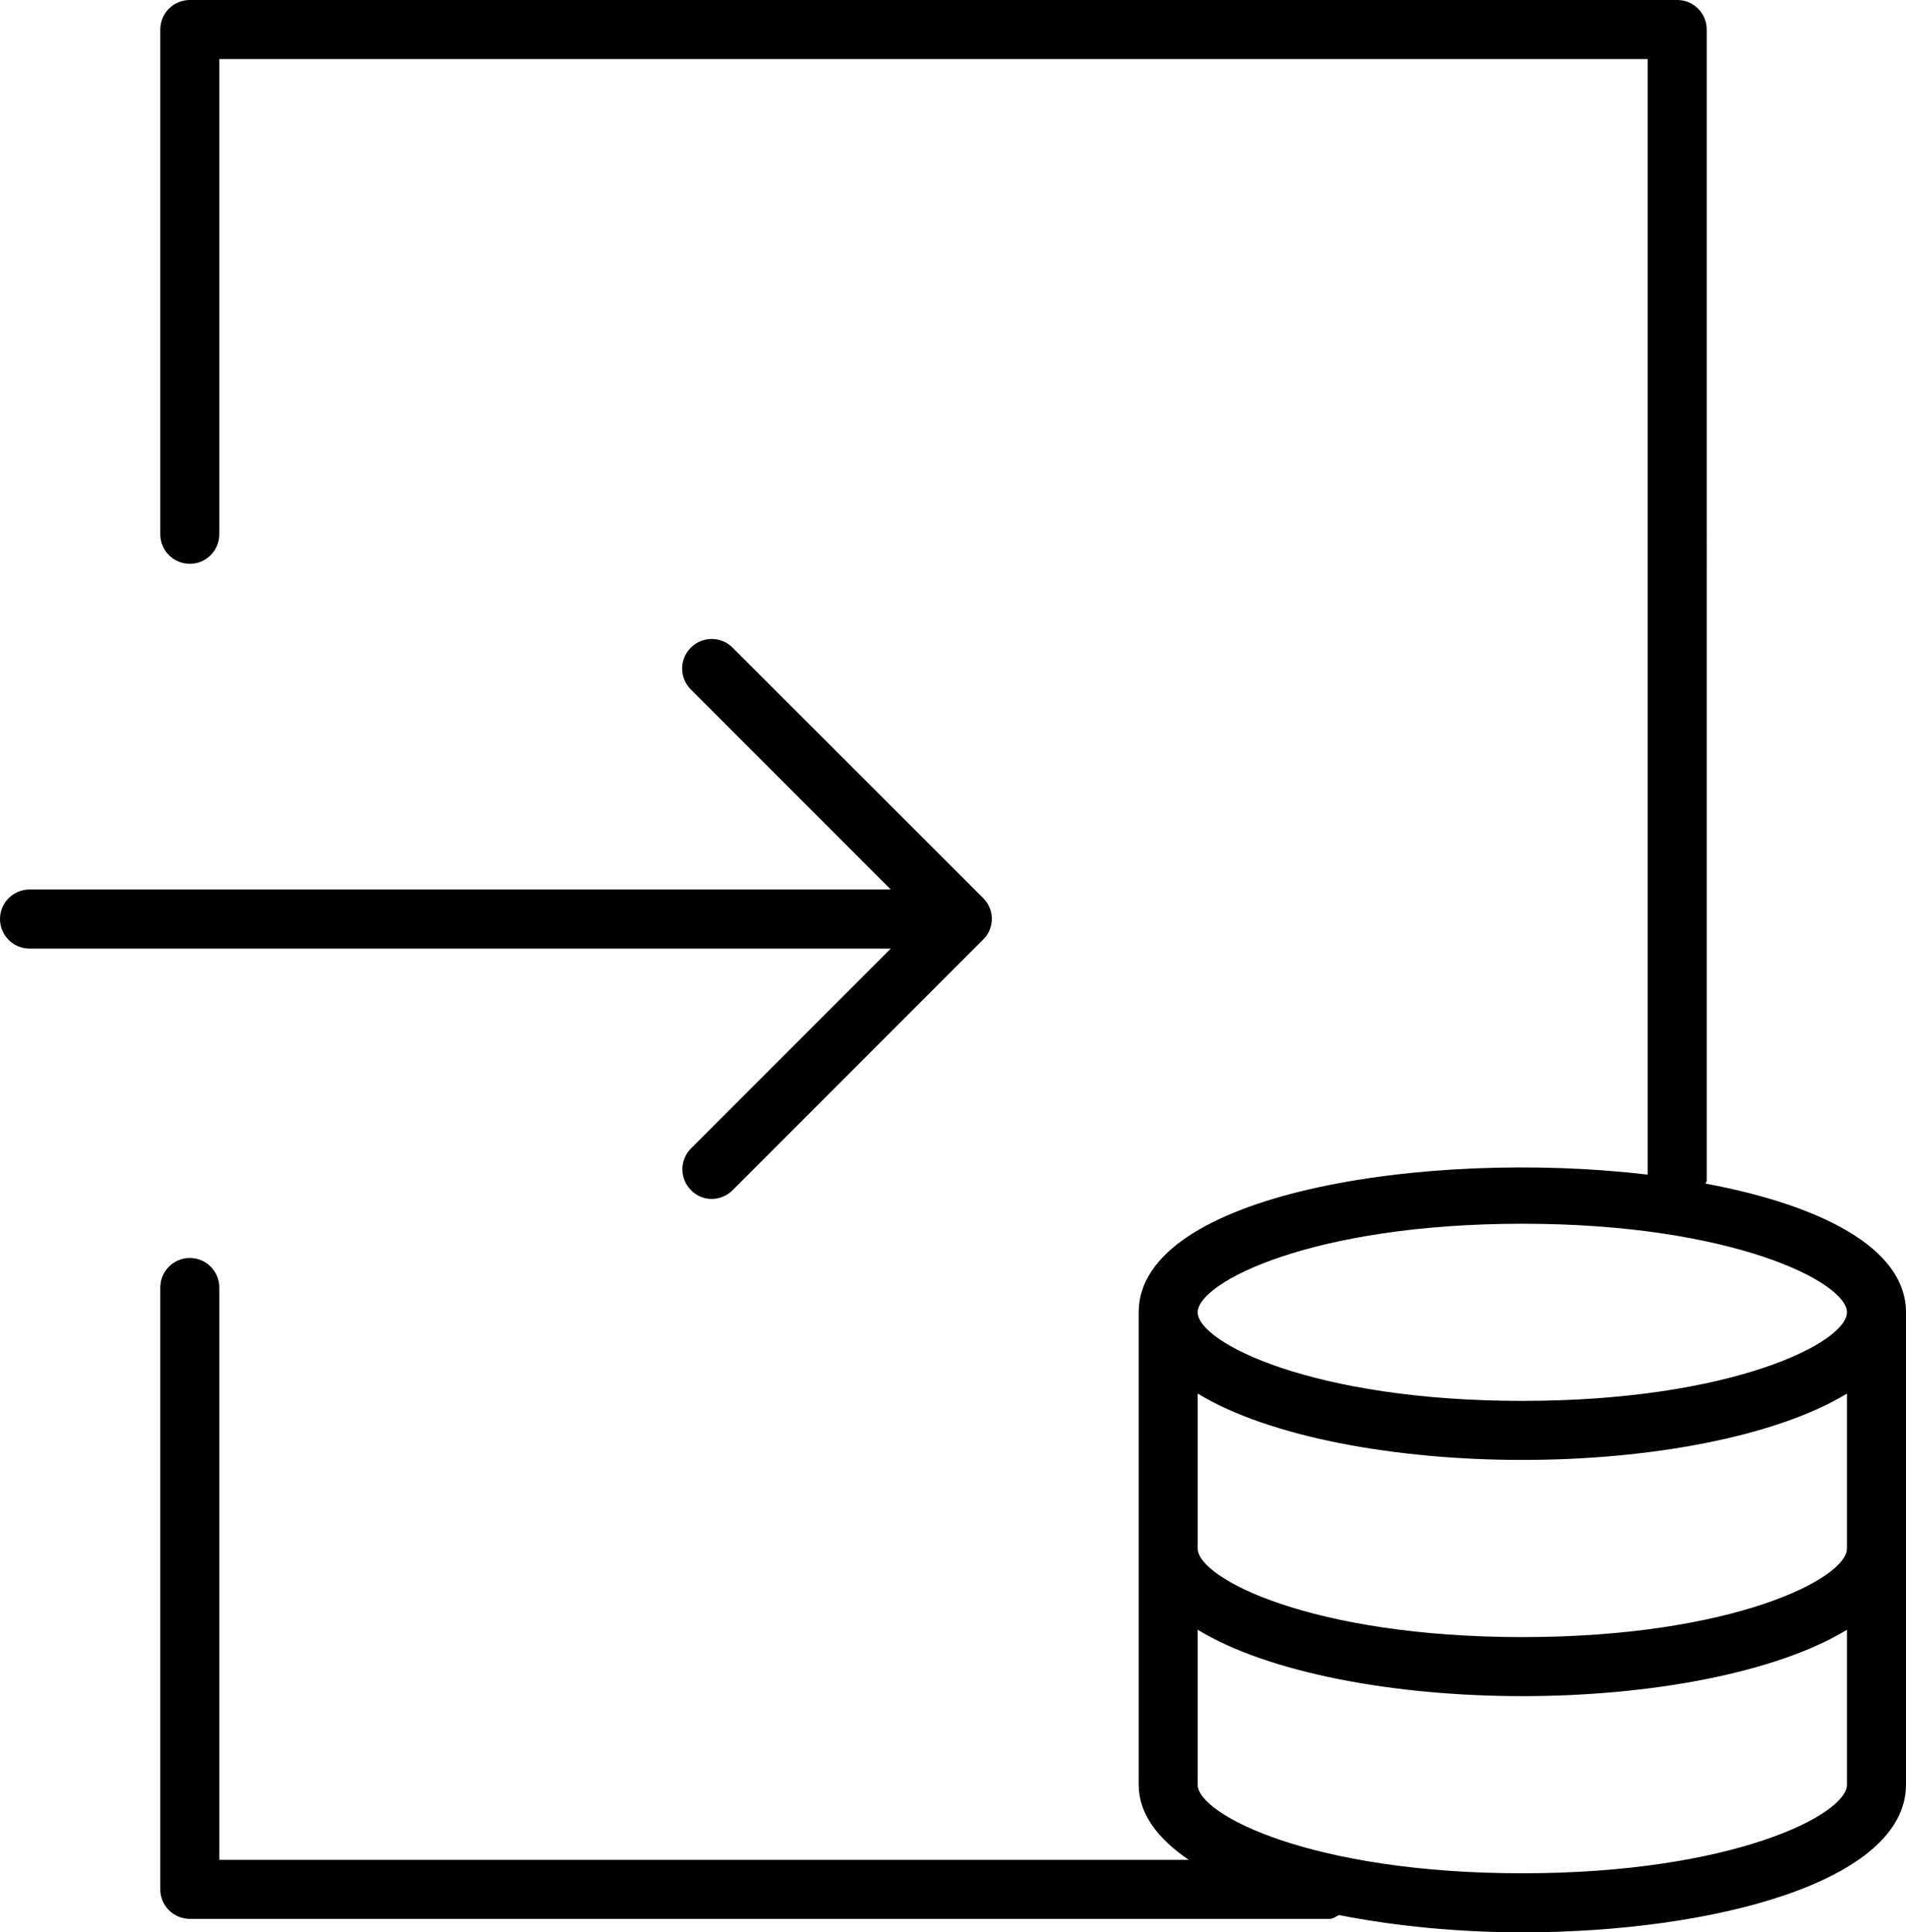 <?xml version="1.0" encoding="UTF-8"?>
<svg xmlns="http://www.w3.org/2000/svg" version="1.1" viewBox="0 0 807.3 818.1">
  <!-- Generator: Adobe Illustrator 28.7.1, SVG Export Plug-In . SVG Version: 1.2.0 Build 142)  -->
  <g>
    <g id="Layer_1">
      <path d="M722.4,501.1c0-.4.5-.7.5-1.1V12.5c0-6.9-5.6-12.5-12.5-12.5H80.4c-6.9,0-12.5,5.6-12.5,12.5v213.7c0,6.9,5.6,12.5,12.5,12.5s12.5-5.6,12.5-12.5V25h605v472.3c-94.4-11.1-215.6,8.2-215.6,58.3v200c0,12.5,8.3,23,21.2,31.8H92.9v-242.3c0-6.9-5.6-12.5-12.5-12.5s-12.5,5.6-12.5,12.5v254.8c0,6.9,5.6,12.5,12.5,12.5h482.9c1.5,0,2.5-1.1,3.9-1.6,24,4.7,50.7,7.3,77.6,7.3,80.8,0,162.5-21.5,162.5-62.5v-200c0-27.4-36.6-45.5-84.9-54.5ZM782.3,655.6c0,12.7-48.5,37.5-137.5,37.5s-137.5-24.8-137.5-37.5v-65.6c30.2,18.4,83.8,28.1,137.5,28.1s107.2-9.7,137.5-28.1v65.6ZM644.8,518.1c89,0,137.5,24.8,137.5,37.5s-48.5,37.5-137.5,37.5-137.5-24.8-137.5-37.5,48.5-37.5,137.5-37.5ZM644.8,793.1c-89,0-137.5-24.8-137.5-37.5v-65.6c30.2,18.4,83.8,28.1,137.5,28.1s107.2-9.7,137.5-28.1v65.6c0,12.7-48.5,37.5-137.5,37.5ZM377.3,401.6H12.5c-6.9,0-12.5-5.6-12.5-12.5s5.6-12.5,12.5-12.5h364.8l-84.7-84.7c-4.9-4.9-4.9-12.8,0-17.7s12.8-4.9,17.7,0l106.1,106c2.3,2.3,3.7,5.4,3.7,8.8s-1.4,6.6-3.7,8.8l-106.1,106.1c-2.4,2.4-5.6,3.7-8.8,3.7s-6.4-1.2-8.8-3.7c-4.9-4.9-4.9-12.8,0-17.7l84.7-84.7Z"/>
    </g>
  </g>
</svg>